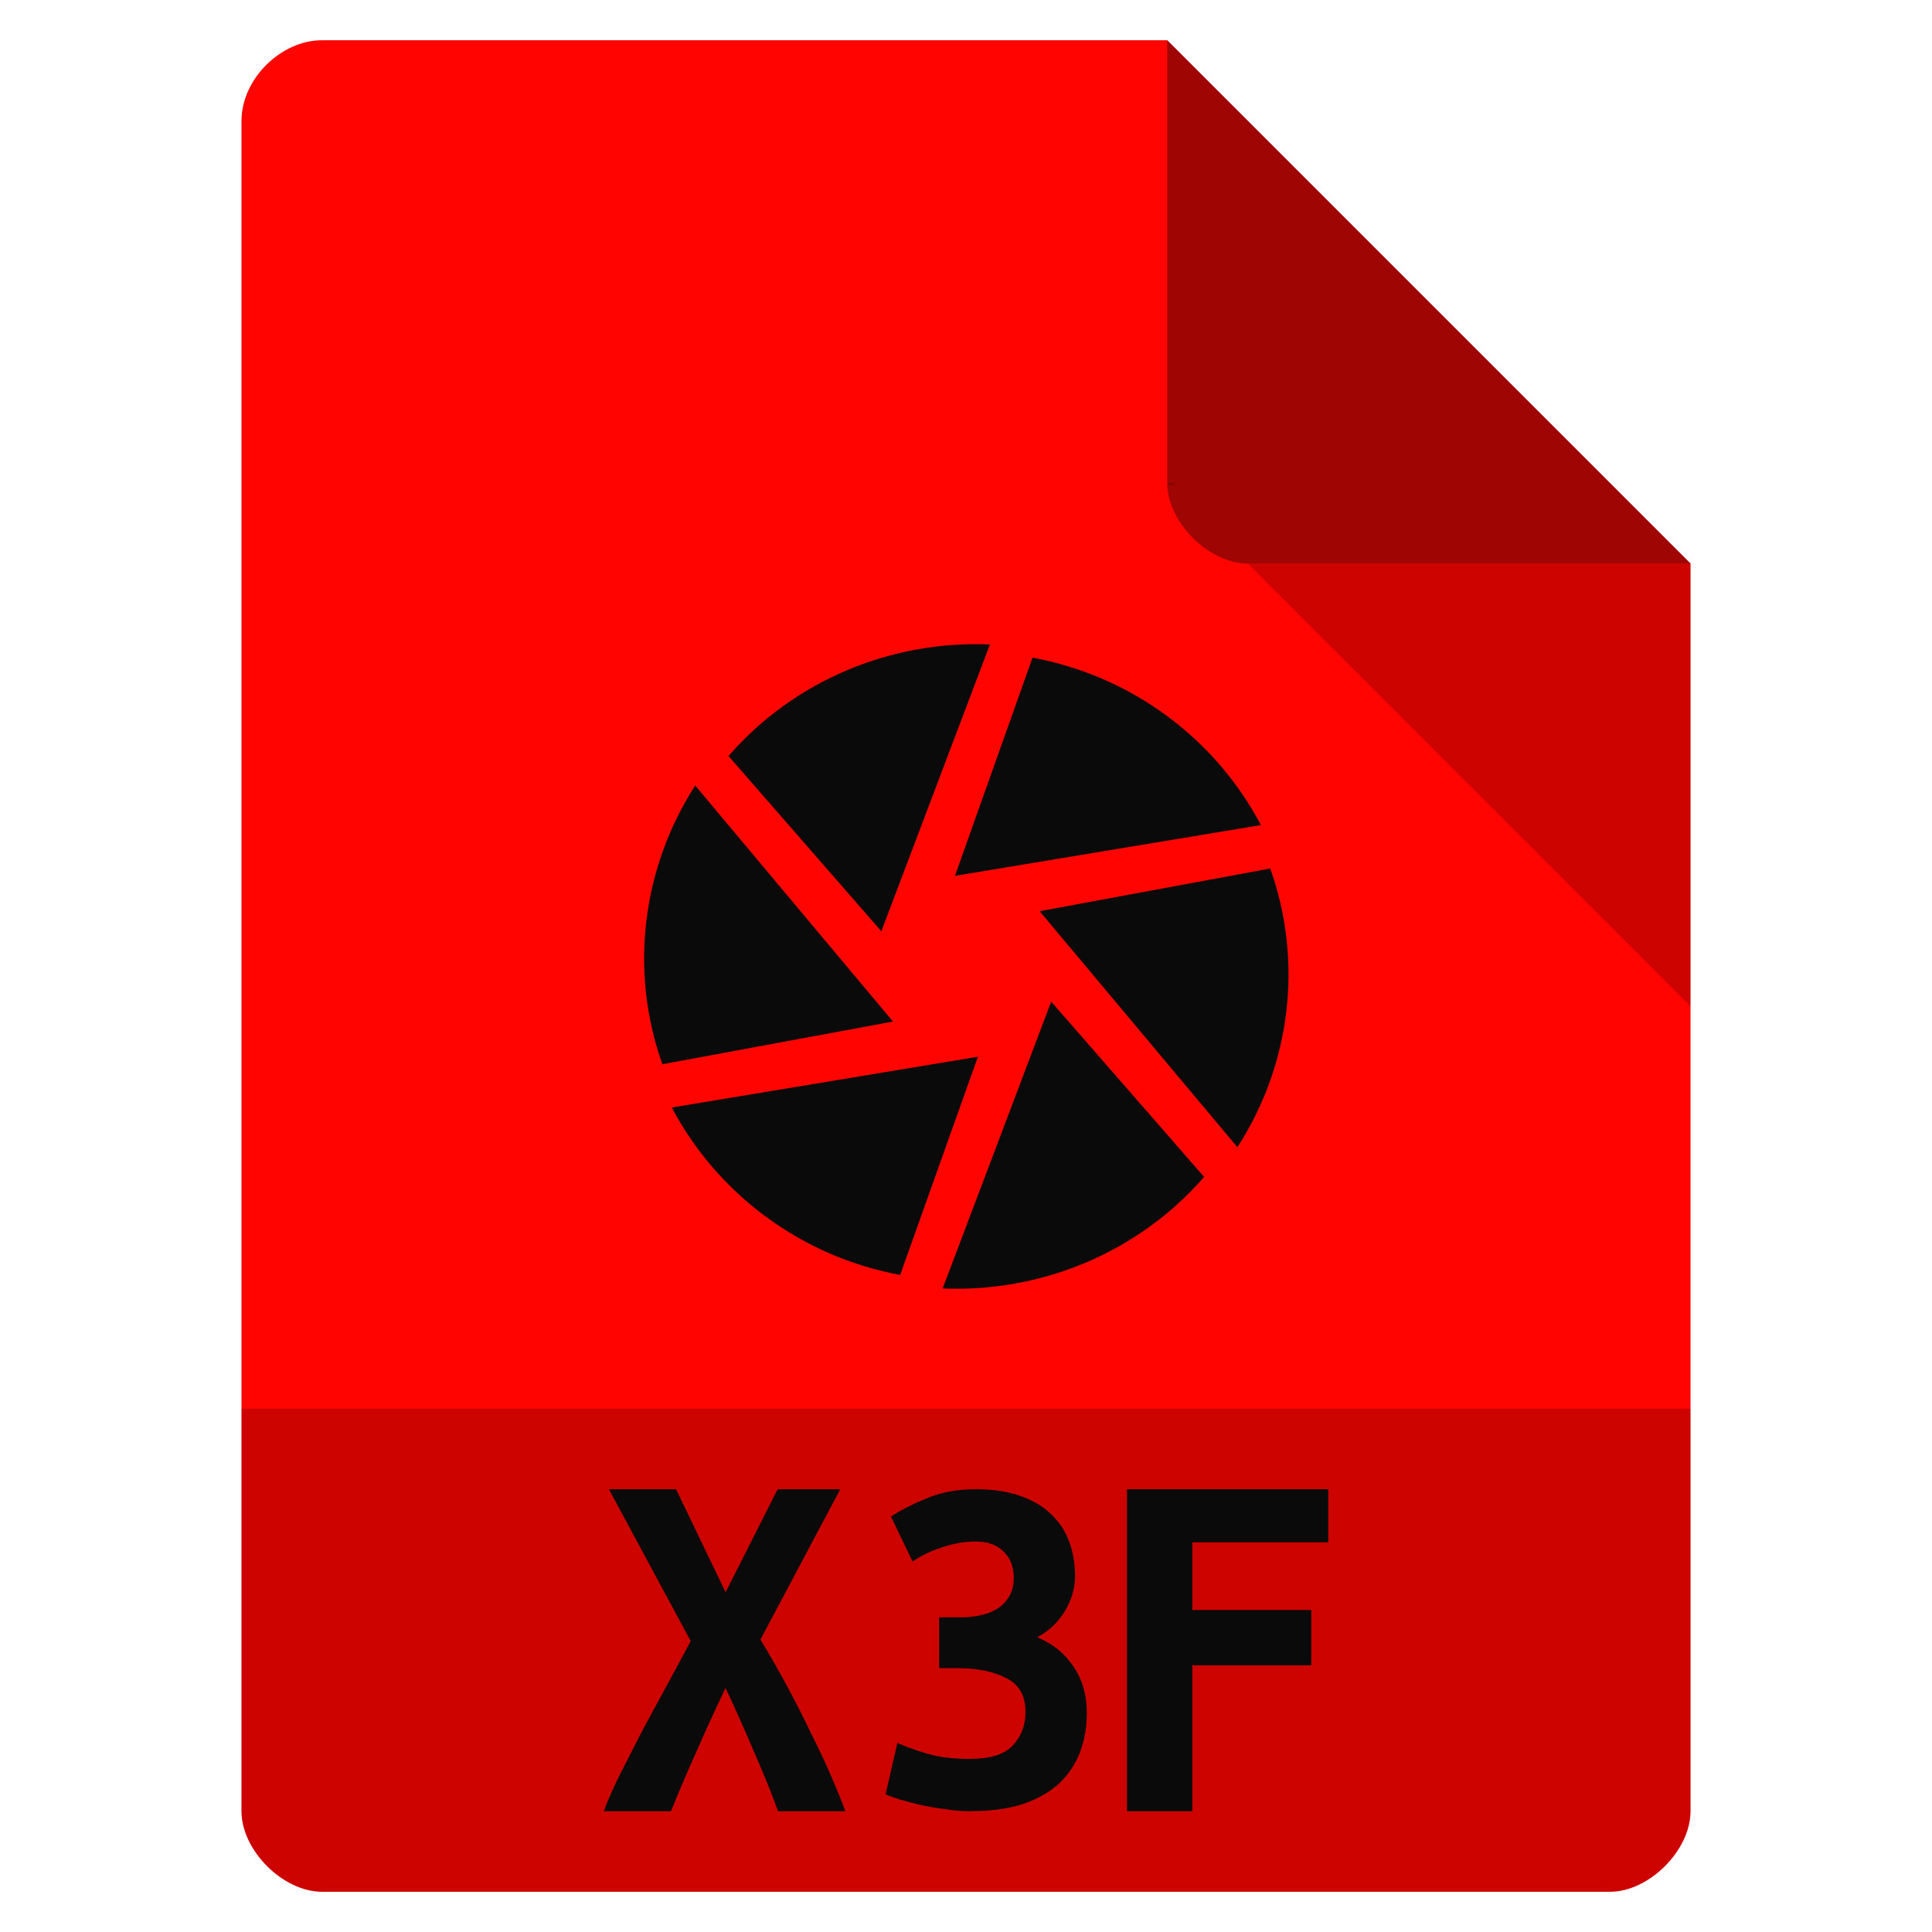 <svg viewBox="0 0 48 48" xmlns="http://www.w3.org/2000/svg">
 <path d="m8 1c-1.029 0-2 .971-2 2v42c0 .971 1.029 2 2 2h32c .971 0 2-1.029 2-2v-31l-13-13z" fill="#ff0400"/>
 <path d="m29 12l .063.063.156-.063zm2 2l11 11v-11z" fill-opacity=".196"/>
 <path d="m29 1l13 13h-11c-.971 0-2-1.029-2-2z" fill="#0a0a0a" fill-opacity=".392"/>
 <g fill="#0a0a0a" transform="matrix(.534 0 0 .534 11.192 11.191)">
  <path d="m27.08 9.641l-3.609 10.152 14.234-2.363c-2.102-3.992-5.984-6.93-10.625-7.789m0 0"/>
  <path d="m38.15 19.449l-10.738 1.988 9.199 10.98c2.457-3.797 3.09-8.586 1.527-12.969m.012 0"/>
  <path d="m35.07 33.809l-7.121-8.164-5.05 13.344c4.566.195 9.09-1.656 12.156-5.18m.012 0"/>
  <path d="m20.922 38.36l3.617-10.152-14.242 2.363c2.109 3.996 5.996 6.934 10.625 7.789m0 0"/>
  <path d="m9.852 28.559l10.734-1.988-9.199-10.98c-2.453 3.801-3.09 8.586-1.527 12.969m-.008 0"/>
  <path d="m12.926 14.207l7.121 8.164 5.05-13.344c-4.563-.195-9.09 1.656-12.152 5.18m-.016 0"/>
 </g>
 <path d="m6 35v10c0 .971 1.029 2 2 2h32c .971 0 2-1.029 2-2v-10z" fill-opacity=".196"/>
 <path d="m19.331 45q-.238-.659-.59-1.46-.339-.801-.715-1.603-.364.763-.728 1.59-.364.814-.628 1.473h-1.669q.126-.349.364-.84.251-.491.54-1.06.301-.569.628-1.163.326-.607.628-1.163l-2.033-3.774h1.669l1.23 2.559 1.293-2.559h1.556l-1.983 3.735q.339.556.665 1.163.326.607.603 1.189.289.569.502 1.073.213.491.339.84h-1.669z" fill="#0a0a0a"/>
 <path d="m24.1 45q-.28 0-.598-.05-.305-.037-.598-.099-.28-.062-.524-.136-.244-.074-.378-.136l.293-1.276q.28.124.72.26.451.136 1.073.136.768 0 1.073-.334.317-.334.317-.83 0-.607-.476-.842-.476-.248-1.207-.248h-.463v-1.263h.561q.232 0 .463-.05.232-.05.415-.161.183-.111.293-.297.122-.186.122-.471 0-.421-.256-.656-.244-.248-.683-.248-.427 0-.854.149-.415.136-.72.347l-.537-1.115q.329-.223.866-.446.549-.235 1.232-.235.634 0 1.098.161.476.161.78.458.305.285.451.681.146.396.146.854 0 .458-.256.879-.256.421-.683.644.585.248.902.731.329.483.329 1.152 0 .533-.171.978-.171.446-.524.78-.354.322-.902.508-.549.173-1.305.173z" fill="#0a0a0a"/>
 <path d="m28 45v-8h5v1.318h-3.377v1.682h2.955v1.375h-2.955v3.625z" fill="#0a0a0a"/>
</svg>
